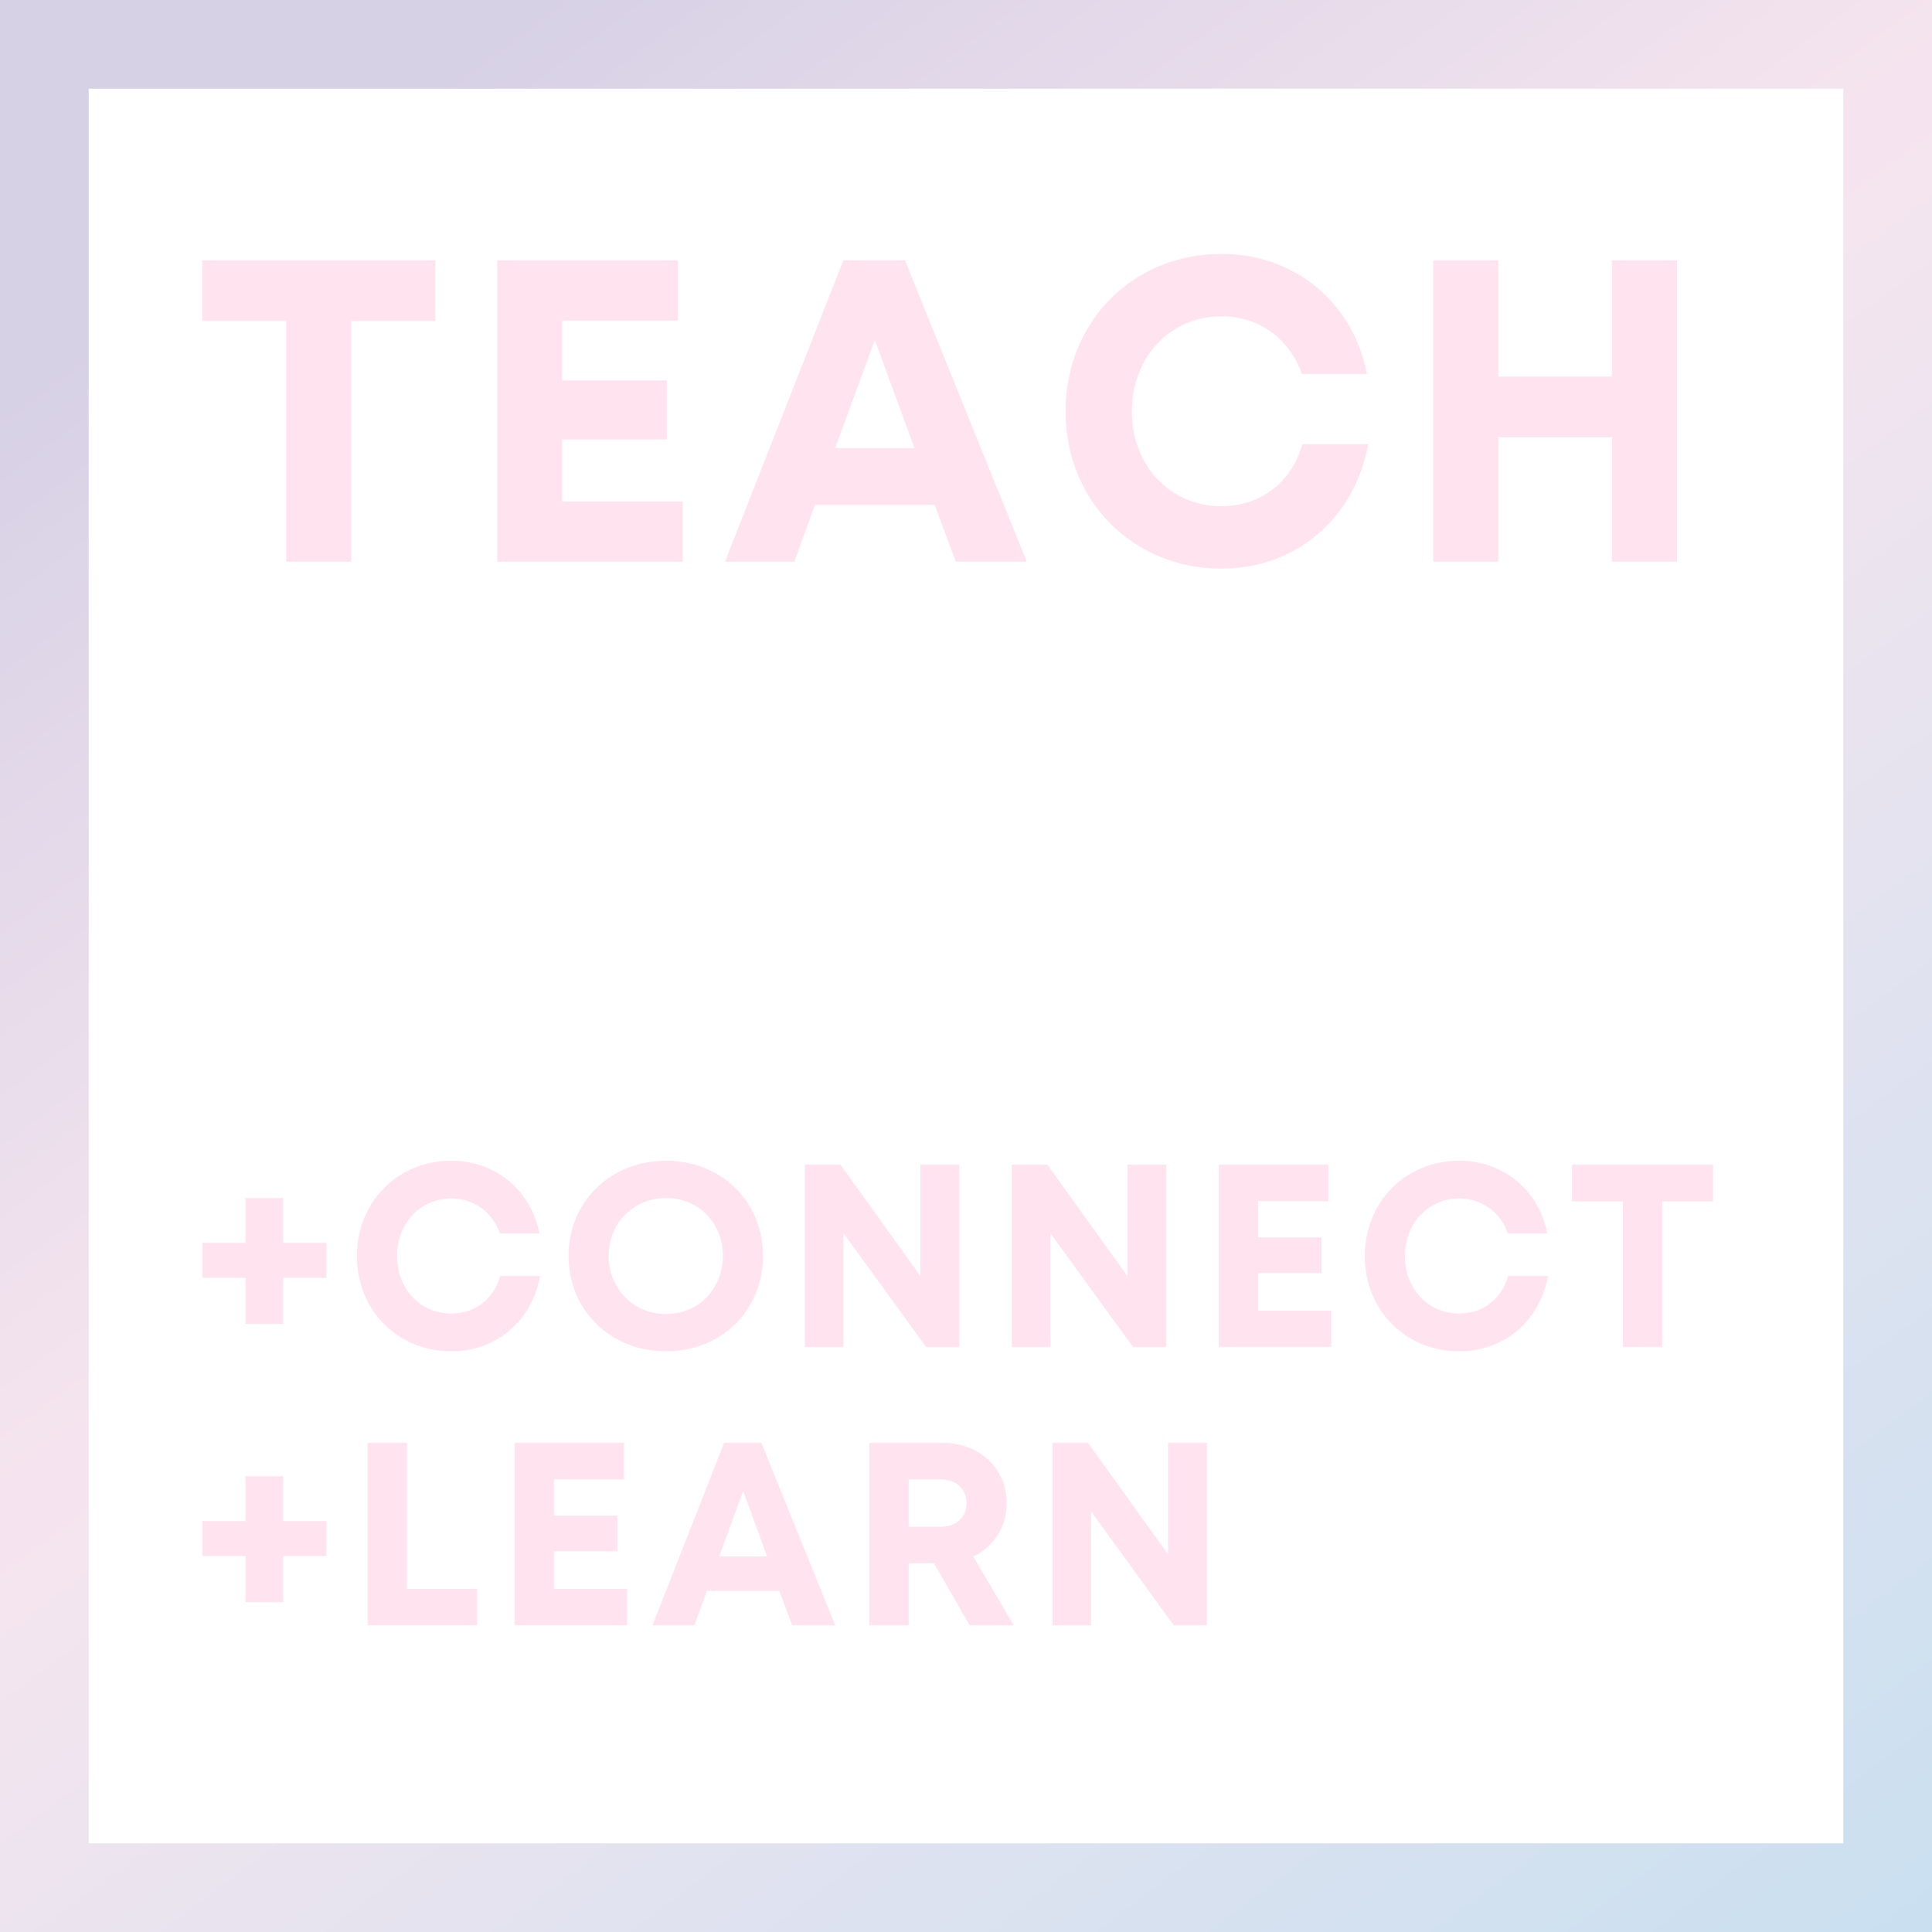<svg xmlns="http://www.w3.org/2000/svg" xmlns:xlink="http://www.w3.org/1999/xlink" width="500" zoomAndPan="magnify" viewBox="0 0 375 375" height="500" preserveAspectRatio="xMidYMid meet" version="1.0"><defs><g/><clipPath id="id1"><path d="M 0 0 L 375 0 L 375 17.215 L 0 17.215 Z M 357.785 17.215 L 375 17.215 L 375 357.785 L 357.785 357.785 Z M 0 17.215 L 17.215 17.215 L 17.215 357.785 L 0 357.785 Z M 0 357.785 L 375 357.785 L 375 375 L 0 375 Z M 0 357.785 " clip-rule="nonzero"/></clipPath><linearGradient x1="17.709" gradientTransform="matrix(1.722, 0, 0, 1.722, 0, 0)" y1="-13.224" x2="200.117" gradientUnits="userSpaceOnUse" y2="231.057" id="id2"><stop stop-opacity="1" stop-color="rgb(84.299%, 81.999%, 90.199%)" offset="0"/><stop stop-opacity="1" stop-color="rgb(84.482%, 82.115%, 90.251%)" offset="0.125"/><stop stop-opacity="1" stop-color="rgb(84.807%, 82.324%, 90.344%)" offset="0.133"/><stop stop-opacity="1" stop-color="rgb(85.092%, 82.506%, 90.427%)" offset="0.141"/><stop stop-opacity="1" stop-color="rgb(85.376%, 82.687%, 90.508%)" offset="0.148"/><stop stop-opacity="1" stop-color="rgb(85.661%, 82.869%, 90.59%)" offset="0.156"/><stop stop-opacity="1" stop-color="rgb(85.945%, 83.052%, 90.671%)" offset="0.164"/><stop stop-opacity="1" stop-color="rgb(86.23%, 83.234%, 90.753%)" offset="0.172"/><stop stop-opacity="1" stop-color="rgb(86.514%, 83.415%, 90.834%)" offset="0.18"/><stop stop-opacity="1" stop-color="rgb(86.8%, 83.598%, 90.916%)" offset="0.188"/><stop stop-opacity="1" stop-color="rgb(87.085%, 83.78%, 90.997%)" offset="0.195"/><stop stop-opacity="1" stop-color="rgb(87.369%, 83.961%, 91.08%)" offset="0.203"/><stop stop-opacity="1" stop-color="rgb(87.654%, 84.143%, 91.162%)" offset="0.211"/><stop stop-opacity="1" stop-color="rgb(87.938%, 84.326%, 91.243%)" offset="0.219"/><stop stop-opacity="1" stop-color="rgb(88.223%, 84.508%, 91.325%)" offset="0.227"/><stop stop-opacity="1" stop-color="rgb(88.507%, 84.689%, 91.406%)" offset="0.234"/><stop stop-opacity="1" stop-color="rgb(88.792%, 84.872%, 91.489%)" offset="0.242"/><stop stop-opacity="1" stop-color="rgb(89.078%, 85.054%, 91.57%)" offset="0.25"/><stop stop-opacity="1" stop-color="rgb(89.362%, 85.236%, 91.652%)" offset="0.258"/><stop stop-opacity="1" stop-color="rgb(89.647%, 85.417%, 91.733%)" offset="0.266"/><stop stop-opacity="1" stop-color="rgb(89.931%, 85.6%, 91.815%)" offset="0.273"/><stop stop-opacity="1" stop-color="rgb(90.216%, 85.782%, 91.896%)" offset="0.281"/><stop stop-opacity="1" stop-color="rgb(90.501%, 85.963%, 91.978%)" offset="0.289"/><stop stop-opacity="1" stop-color="rgb(90.785%, 86.147%, 92.059%)" offset="0.297"/><stop stop-opacity="1" stop-color="rgb(91.071%, 86.328%, 92.142%)" offset="0.305"/><stop stop-opacity="1" stop-color="rgb(91.354%, 86.51%, 92.223%)" offset="0.312"/><stop stop-opacity="1" stop-color="rgb(91.64%, 86.691%, 92.305%)" offset="0.32"/><stop stop-opacity="1" stop-color="rgb(91.924%, 86.874%, 92.386%)" offset="0.328"/><stop stop-opacity="1" stop-color="rgb(92.209%, 87.056%, 92.468%)" offset="0.336"/><stop stop-opacity="1" stop-color="rgb(92.494%, 87.238%, 92.549%)" offset="0.344"/><stop stop-opacity="1" stop-color="rgb(92.778%, 87.421%, 92.632%)" offset="0.352"/><stop stop-opacity="1" stop-color="rgb(93.063%, 87.602%, 92.714%)" offset="0.359"/><stop stop-opacity="1" stop-color="rgb(93.347%, 87.784%, 92.795%)" offset="0.367"/><stop stop-opacity="1" stop-color="rgb(93.633%, 87.965%, 92.877%)" offset="0.375"/><stop stop-opacity="1" stop-color="rgb(93.916%, 88.148%, 92.958%)" offset="0.383"/><stop stop-opacity="1" stop-color="rgb(94.202%, 88.33%, 93.04%)" offset="0.391"/><stop stop-opacity="1" stop-color="rgb(94.487%, 88.512%, 93.121%)" offset="0.398"/><stop stop-opacity="1" stop-color="rgb(94.771%, 88.695%, 93.204%)" offset="0.406"/><stop stop-opacity="1" stop-color="rgb(95.056%, 88.876%, 93.285%)" offset="0.414"/><stop stop-opacity="1" stop-color="rgb(95.34%, 89.058%, 93.367%)" offset="0.422"/><stop stop-opacity="1" stop-color="rgb(95.625%, 89.24%, 93.448%)" offset="0.427"/><stop stop-opacity="1" stop-color="rgb(95.767%, 89.331%, 93.489%)" offset="0.43"/><stop stop-opacity="1" stop-color="rgb(95.909%, 89.423%, 93.53%)" offset="0.438"/><stop stop-opacity="1" stop-color="rgb(95.97%, 89.621%, 93.645%)" offset="0.469"/><stop stop-opacity="1" stop-color="rgb(95.764%, 89.713%, 93.721%)" offset="0.477"/><stop stop-opacity="1" stop-color="rgb(95.514%, 89.682%, 93.729%)" offset="0.484"/><stop stop-opacity="1" stop-color="rgb(95.262%, 89.653%, 93.736%)" offset="0.492"/><stop stop-opacity="1" stop-color="rgb(95.012%, 89.624%, 93.744%)" offset="0.5"/><stop stop-opacity="1" stop-color="rgb(94.762%, 89.594%, 93.752%)" offset="0.508"/><stop stop-opacity="1" stop-color="rgb(94.511%, 89.565%, 93.759%)" offset="0.516"/><stop stop-opacity="1" stop-color="rgb(94.26%, 89.536%, 93.767%)" offset="0.523"/><stop stop-opacity="1" stop-color="rgb(94.009%, 89.505%, 93.774%)" offset="0.531"/><stop stop-opacity="1" stop-color="rgb(93.759%, 89.476%, 93.782%)" offset="0.539"/><stop stop-opacity="1" stop-color="rgb(93.509%, 89.445%, 93.79%)" offset="0.547"/><stop stop-opacity="1" stop-color="rgb(93.257%, 89.417%, 93.797%)" offset="0.555"/><stop stop-opacity="1" stop-color="rgb(93.007%, 89.388%, 93.805%)" offset="0.562"/><stop stop-opacity="1" stop-color="rgb(92.757%, 89.357%, 93.813%)" offset="0.57"/><stop stop-opacity="1" stop-color="rgb(92.505%, 89.328%, 93.82%)" offset="0.573"/><stop stop-opacity="1" stop-color="rgb(92.38%, 89.314%, 93.825%)" offset="0.578"/><stop stop-opacity="1" stop-color="rgb(92.255%, 89.299%, 93.828%)" offset="0.586"/><stop stop-opacity="1" stop-color="rgb(92.004%, 89.268%, 93.835%)" offset="0.594"/><stop stop-opacity="1" stop-color="rgb(91.754%, 89.24%, 93.843%)" offset="0.602"/><stop stop-opacity="1" stop-color="rgb(91.502%, 89.211%, 93.851%)" offset="0.609"/><stop stop-opacity="1" stop-color="rgb(91.252%, 89.18%, 93.858%)" offset="0.617"/><stop stop-opacity="1" stop-color="rgb(91.002%, 89.151%, 93.866%)" offset="0.625"/><stop stop-opacity="1" stop-color="rgb(90.75%, 89.12%, 93.874%)" offset="0.633"/><stop stop-opacity="1" stop-color="rgb(90.5%, 89.091%, 93.881%)" offset="0.641"/><stop stop-opacity="1" stop-color="rgb(90.25%, 89.062%, 93.889%)" offset="0.648"/><stop stop-opacity="1" stop-color="rgb(89.999%, 89.032%, 93.896%)" offset="0.656"/><stop stop-opacity="1" stop-color="rgb(89.748%, 89.003%, 93.904%)" offset="0.664"/><stop stop-opacity="1" stop-color="rgb(89.497%, 88.974%, 93.912%)" offset="0.672"/><stop stop-opacity="1" stop-color="rgb(89.247%, 88.943%, 93.919%)" offset="0.68"/><stop stop-opacity="1" stop-color="rgb(88.995%, 88.914%, 93.927%)" offset="0.688"/><stop stop-opacity="1" stop-color="rgb(88.745%, 88.885%, 93.935%)" offset="0.695"/><stop stop-opacity="1" stop-color="rgb(88.495%, 88.855%, 93.942%)" offset="0.703"/><stop stop-opacity="1" stop-color="rgb(88.245%, 88.826%, 93.95%)" offset="0.711"/><stop stop-opacity="1" stop-color="rgb(87.993%, 88.795%, 93.958%)" offset="0.719"/><stop stop-opacity="1" stop-color="rgb(87.743%, 88.766%, 93.965%)" offset="0.727"/><stop stop-opacity="1" stop-color="rgb(87.492%, 88.737%, 93.973%)" offset="0.734"/><stop stop-opacity="1" stop-color="rgb(87.241%, 88.707%, 93.98%)" offset="0.742"/><stop stop-opacity="1" stop-color="rgb(86.99%, 88.678%, 93.988%)" offset="0.75"/><stop stop-opacity="1" stop-color="rgb(86.74%, 88.649%, 93.996%)" offset="0.758"/><stop stop-opacity="1" stop-color="rgb(86.49%, 88.618%, 94.003%)" offset="0.766"/><stop stop-opacity="1" stop-color="rgb(86.238%, 88.589%, 94.011%)" offset="0.773"/><stop stop-opacity="1" stop-color="rgb(85.988%, 88.56%, 94.019%)" offset="0.781"/><stop stop-opacity="1" stop-color="rgb(85.738%, 88.53%, 94.026%)" offset="0.789"/><stop stop-opacity="1" stop-color="rgb(85.486%, 88.501%, 94.034%)" offset="0.797"/><stop stop-opacity="1" stop-color="rgb(85.236%, 88.47%, 94.041%)" offset="0.805"/><stop stop-opacity="1" stop-color="rgb(84.985%, 88.441%, 94.049%)" offset="0.812"/><stop stop-opacity="1" stop-color="rgb(84.735%, 88.412%, 94.057%)" offset="0.82"/><stop stop-opacity="1" stop-color="rgb(84.483%, 88.382%, 94.064%)" offset="0.828"/><stop stop-opacity="1" stop-color="rgb(84.233%, 88.353%, 94.072%)" offset="0.836"/><stop stop-opacity="1" stop-color="rgb(83.983%, 88.324%, 94.08%)" offset="0.844"/><stop stop-opacity="1" stop-color="rgb(83.731%, 88.293%, 94.087%)" offset="0.852"/><stop stop-opacity="1" stop-color="rgb(83.481%, 88.264%, 94.095%)" offset="0.859"/><stop stop-opacity="1" stop-color="rgb(83.231%, 88.235%, 94.102%)" offset="0.867"/><stop stop-opacity="1" stop-color="rgb(82.98%, 88.205%, 94.11%)" offset="0.875"/><stop stop-opacity="1" stop-color="rgb(82.729%, 88.176%, 94.118%)" offset="0.883"/><stop stop-opacity="1" stop-color="rgb(82.478%, 88.145%, 94.125%)" offset="0.891"/><stop stop-opacity="1" stop-color="rgb(82.228%, 88.116%, 94.133%)" offset="0.898"/><stop stop-opacity="1" stop-color="rgb(81.978%, 88.087%, 94.141%)" offset="0.906"/><stop stop-opacity="1" stop-color="rgb(81.726%, 88.057%, 94.148%)" offset="0.914"/><stop stop-opacity="1" stop-color="rgb(81.476%, 88.028%, 94.156%)" offset="0.922"/><stop stop-opacity="1" stop-color="rgb(81.226%, 87.999%, 94.164%)" offset="0.93"/><stop stop-opacity="1" stop-color="rgb(80.974%, 87.968%, 94.171%)" offset="0.938"/><stop stop-opacity="1" stop-color="rgb(80.724%, 87.939%, 94.179%)" offset="0.945"/><stop stop-opacity="1" stop-color="rgb(80.473%, 87.91%, 94.186%)" offset="0.953"/><stop stop-opacity="1" stop-color="rgb(80.223%, 87.88%, 94.194%)" offset="0.961"/><stop stop-opacity="1" stop-color="rgb(79.971%, 87.851%, 94.202%)" offset="0.969"/><stop stop-opacity="1" stop-color="rgb(79.721%, 87.82%, 94.209%)" offset="0.977"/><stop stop-opacity="1" stop-color="rgb(79.471%, 87.791%, 94.217%)" offset="0.984"/><stop stop-opacity="1" stop-color="rgb(79.219%, 87.762%, 94.225%)" offset="0.992"/><stop stop-opacity="1" stop-color="rgb(78.969%, 87.732%, 94.232%)" offset="1"/></linearGradient></defs><g clip-path="url(#id1)"><rect x="-37.5" fill="url(#id2)" width="450" y="-37.5" height="450"/></g><g fill="#ffe3ef" fill-opacity="1"><g transform="translate(37.5, 109.033)"><g><path d="M 46.969 -58.504 L 1.754 -58.504 L 1.754 -46.719 L 18.051 -46.719 L 18.051 0 L 30.672 0 L 30.672 -46.719 L 46.969 -46.719 Z M 46.969 -58.504 "/></g></g></g><g fill="#ffe3ef" fill-opacity="1"><g transform="translate(89.818, 109.033)"><g><path d="M 19.305 -11.699 L 19.305 -23.734 L 39.613 -23.734 L 39.613 -35.184 L 19.305 -35.184 L 19.305 -46.801 L 41.789 -46.801 L 41.789 -58.504 L 6.688 -58.504 L 6.688 0 L 42.707 0 L 42.707 -11.699 Z M 19.305 -11.699 "/></g></g></g><g fill="#ffe3ef" fill-opacity="1"><g transform="translate(140.046, 109.033)"><g><path d="M 45.465 0 L 59.254 0 L 35.602 -58.504 L 23.652 -58.504 L 0.668 0 L 14.125 0 L 18.137 -11.031 L 41.371 -11.031 Z M 29.754 -43.039 L 37.441 -22.062 L 22.062 -22.062 Z M 29.754 -43.039 "/></g></g></g><g fill="#ffe3ef" fill-opacity="1"><g transform="translate(203.563, 109.033)"><g><path d="M 33.512 1.336 C 47.973 1.336 59.34 -8.359 62.012 -22.816 L 49.227 -22.816 C 47.137 -15.461 41.203 -10.781 33.512 -10.781 C 23.566 -10.781 16.129 -18.637 16.129 -29.168 C 16.129 -39.699 23.566 -47.637 33.512 -47.637 C 40.867 -47.637 46.719 -43.293 49.141 -36.438 L 61.762 -36.438 C 59.086 -50.312 47.723 -59.758 33.512 -59.758 C 16.297 -59.758 3.258 -46.551 3.258 -29.168 C 3.258 -11.867 16.297 1.336 33.512 1.336 Z M 33.512 1.336 "/></g></g></g><g fill="#ffe3ef" fill-opacity="1"><g transform="translate(271.509, 109.033)"><g><path d="M 41.371 -58.504 L 41.371 -35.938 L 19.305 -35.938 L 19.305 -58.504 L 6.688 -58.504 L 6.688 0 L 19.305 0 L 19.305 -24.152 L 41.371 -24.152 L 41.371 0 L 53.988 0 L 53.988 -58.504 Z M 41.371 -58.504 "/></g></g></g><g fill="#ffe3ef" fill-opacity="1"><g transform="translate(37.5, 261.478)"><g><path d="M 25.855 -20.238 L 17.457 -20.238 L 17.457 -28.941 L 10.168 -28.941 L 10.168 -20.238 L 1.77 -20.238 L 1.77 -13.457 L 10.168 -13.457 L 10.168 -4.504 L 17.457 -4.504 L 17.457 -13.457 L 25.855 -13.457 Z M 25.855 -20.238 "/></g></g></g><g fill="#ffe3ef" fill-opacity="1"><g transform="translate(67.298, 261.478)"><g><path d="M 20.289 0.809 C 29.043 0.809 35.922 -5.059 37.543 -13.812 L 29.801 -13.812 C 28.535 -9.359 24.941 -6.527 20.289 -6.527 C 14.27 -6.527 9.766 -11.281 9.766 -17.656 C 9.766 -24.031 14.27 -28.84 20.289 -28.84 C 24.742 -28.84 28.281 -26.207 29.75 -22.059 L 37.391 -22.059 C 35.77 -30.457 28.891 -36.176 20.289 -36.176 C 9.867 -36.176 1.973 -28.18 1.973 -17.656 C 1.973 -7.184 9.867 0.809 20.289 0.809 Z M 20.289 0.809 "/></g></g></g><g fill="#ffe3ef" fill-opacity="1"><g transform="translate(108.428, 261.478)"><g><path d="M 20.844 0.809 C 31.621 0.809 39.668 -7.133 39.668 -17.707 C 39.668 -28.23 31.621 -36.176 20.844 -36.176 C 10.02 -36.176 1.922 -28.18 1.922 -17.707 C 1.922 -7.184 10.02 0.809 20.844 0.809 Z M 20.844 -6.426 C 14.52 -6.426 9.715 -11.332 9.715 -17.707 C 9.715 -24.082 14.52 -28.941 20.844 -28.941 C 27.168 -28.941 31.875 -24.133 31.875 -17.707 C 31.875 -11.281 27.168 -6.426 20.844 -6.426 Z M 20.844 -6.426 "/></g></g></g><g fill="#ffe3ef" fill-opacity="1"><g transform="translate(152.188, 261.478)"><g><path d="M 26.461 -35.418 L 26.461 -13.812 L 10.93 -35.418 L 4.047 -35.418 L 4.047 0 L 11.535 0 L 11.535 -22.109 L 27.574 0 L 34 0 L 34 -35.418 Z M 26.461 -35.418 "/></g></g></g><g fill="#ffe3ef" fill-opacity="1"><g transform="translate(192.357, 261.478)"><g><path d="M 26.461 -35.418 L 26.461 -13.812 L 10.93 -35.418 L 4.047 -35.418 L 4.047 0 L 11.535 0 L 11.535 -22.109 L 27.574 0 L 34 0 L 34 -35.418 Z M 26.461 -35.418 "/></g></g></g><g fill="#ffe3ef" fill-opacity="1"><g transform="translate(232.526, 261.478)"><g><path d="M 11.688 -7.082 L 11.688 -14.367 L 23.98 -14.367 L 23.98 -21.301 L 11.688 -21.301 L 11.688 -28.332 L 25.297 -28.332 L 25.297 -35.418 L 4.047 -35.418 L 4.047 0 L 25.855 0 L 25.855 -7.082 Z M 11.688 -7.082 "/></g></g></g><g fill="#ffe3ef" fill-opacity="1"><g transform="translate(262.931, 261.478)"><g><path d="M 20.289 0.809 C 29.043 0.809 35.922 -5.059 37.543 -13.812 L 29.801 -13.812 C 28.535 -9.359 24.941 -6.527 20.289 -6.527 C 14.27 -6.527 9.766 -11.281 9.766 -17.656 C 9.766 -24.031 14.27 -28.84 20.289 -28.84 C 24.742 -28.84 28.281 -26.207 29.75 -22.059 L 37.391 -22.059 C 35.77 -30.457 28.891 -36.176 20.289 -36.176 C 9.867 -36.176 1.973 -28.18 1.973 -17.656 C 1.973 -7.184 9.867 0.809 20.289 0.809 Z M 20.289 0.809 "/></g></g></g><g fill="#ffe3ef" fill-opacity="1"><g transform="translate(304.061, 261.478)"><g><path d="M 28.434 -35.418 L 1.062 -35.418 L 1.062 -28.281 L 10.93 -28.281 L 10.93 0 L 18.57 0 L 18.57 -28.281 L 28.434 -28.281 Z M 28.434 -35.418 "/></g></g></g><g fill="#ffe3ef" fill-opacity="1"><g transform="translate(37.5, 315.478)"><g><path d="M 25.855 -20.238 L 17.457 -20.238 L 17.457 -28.941 L 10.168 -28.941 L 10.168 -20.238 L 1.77 -20.238 L 1.77 -13.457 L 10.168 -13.457 L 10.168 -4.504 L 17.457 -4.504 L 17.457 -13.457 L 25.855 -13.457 Z M 25.855 -20.238 "/></g></g></g><g fill="#ffe3ef" fill-opacity="1"><g transform="translate(67.298, 315.478)"><g><path d="M 11.688 -7.082 L 11.688 -35.418 L 4.047 -35.418 L 4.047 0 L 25.297 0 L 25.297 -7.082 Z M 11.688 -7.082 "/></g></g></g><g fill="#ffe3ef" fill-opacity="1"><g transform="translate(95.831, 315.478)"><g><path d="M 11.688 -7.082 L 11.688 -14.367 L 23.98 -14.367 L 23.98 -21.301 L 11.688 -21.301 L 11.688 -28.332 L 25.297 -28.332 L 25.297 -35.418 L 4.047 -35.418 L 4.047 0 L 25.855 0 L 25.855 -7.082 Z M 11.688 -7.082 "/></g></g></g><g fill="#ffe3ef" fill-opacity="1"><g transform="translate(126.236, 315.478)"><g><path d="M 27.523 0 L 35.871 0 L 21.555 -35.418 L 14.32 -35.418 L 0.406 0 L 8.551 0 L 10.98 -6.68 L 25.043 -6.68 Z M 18.012 -26.055 L 22.668 -13.355 L 13.355 -13.355 Z M 18.012 -26.055 "/></g></g></g><g fill="#ffe3ef" fill-opacity="1"><g transform="translate(164.684, 315.478)"><g><path d="M 23.527 0 L 32.078 0 L 24.234 -13.355 C 28.18 -15.281 30.711 -19.023 30.711 -23.68 C 30.711 -30.508 25.398 -35.418 18.316 -35.418 L 4.047 -35.418 L 4.047 0 L 11.688 0 L 11.688 -12.043 L 16.594 -12.043 Z M 11.688 -28.332 L 17.809 -28.332 C 21.047 -28.332 22.918 -26.359 22.918 -23.73 C 22.918 -21.047 21.047 -19.125 17.809 -19.125 L 11.688 -19.125 Z M 11.688 -28.332 "/></g></g></g><g fill="#ffe3ef" fill-opacity="1"><g transform="translate(200.25, 315.478)"><g><path d="M 26.461 -35.418 L 26.461 -13.812 L 10.93 -35.418 L 4.047 -35.418 L 4.047 0 L 11.535 0 L 11.535 -22.109 L 27.574 0 L 34 0 L 34 -35.418 Z M 26.461 -35.418 "/></g></g></g></svg>